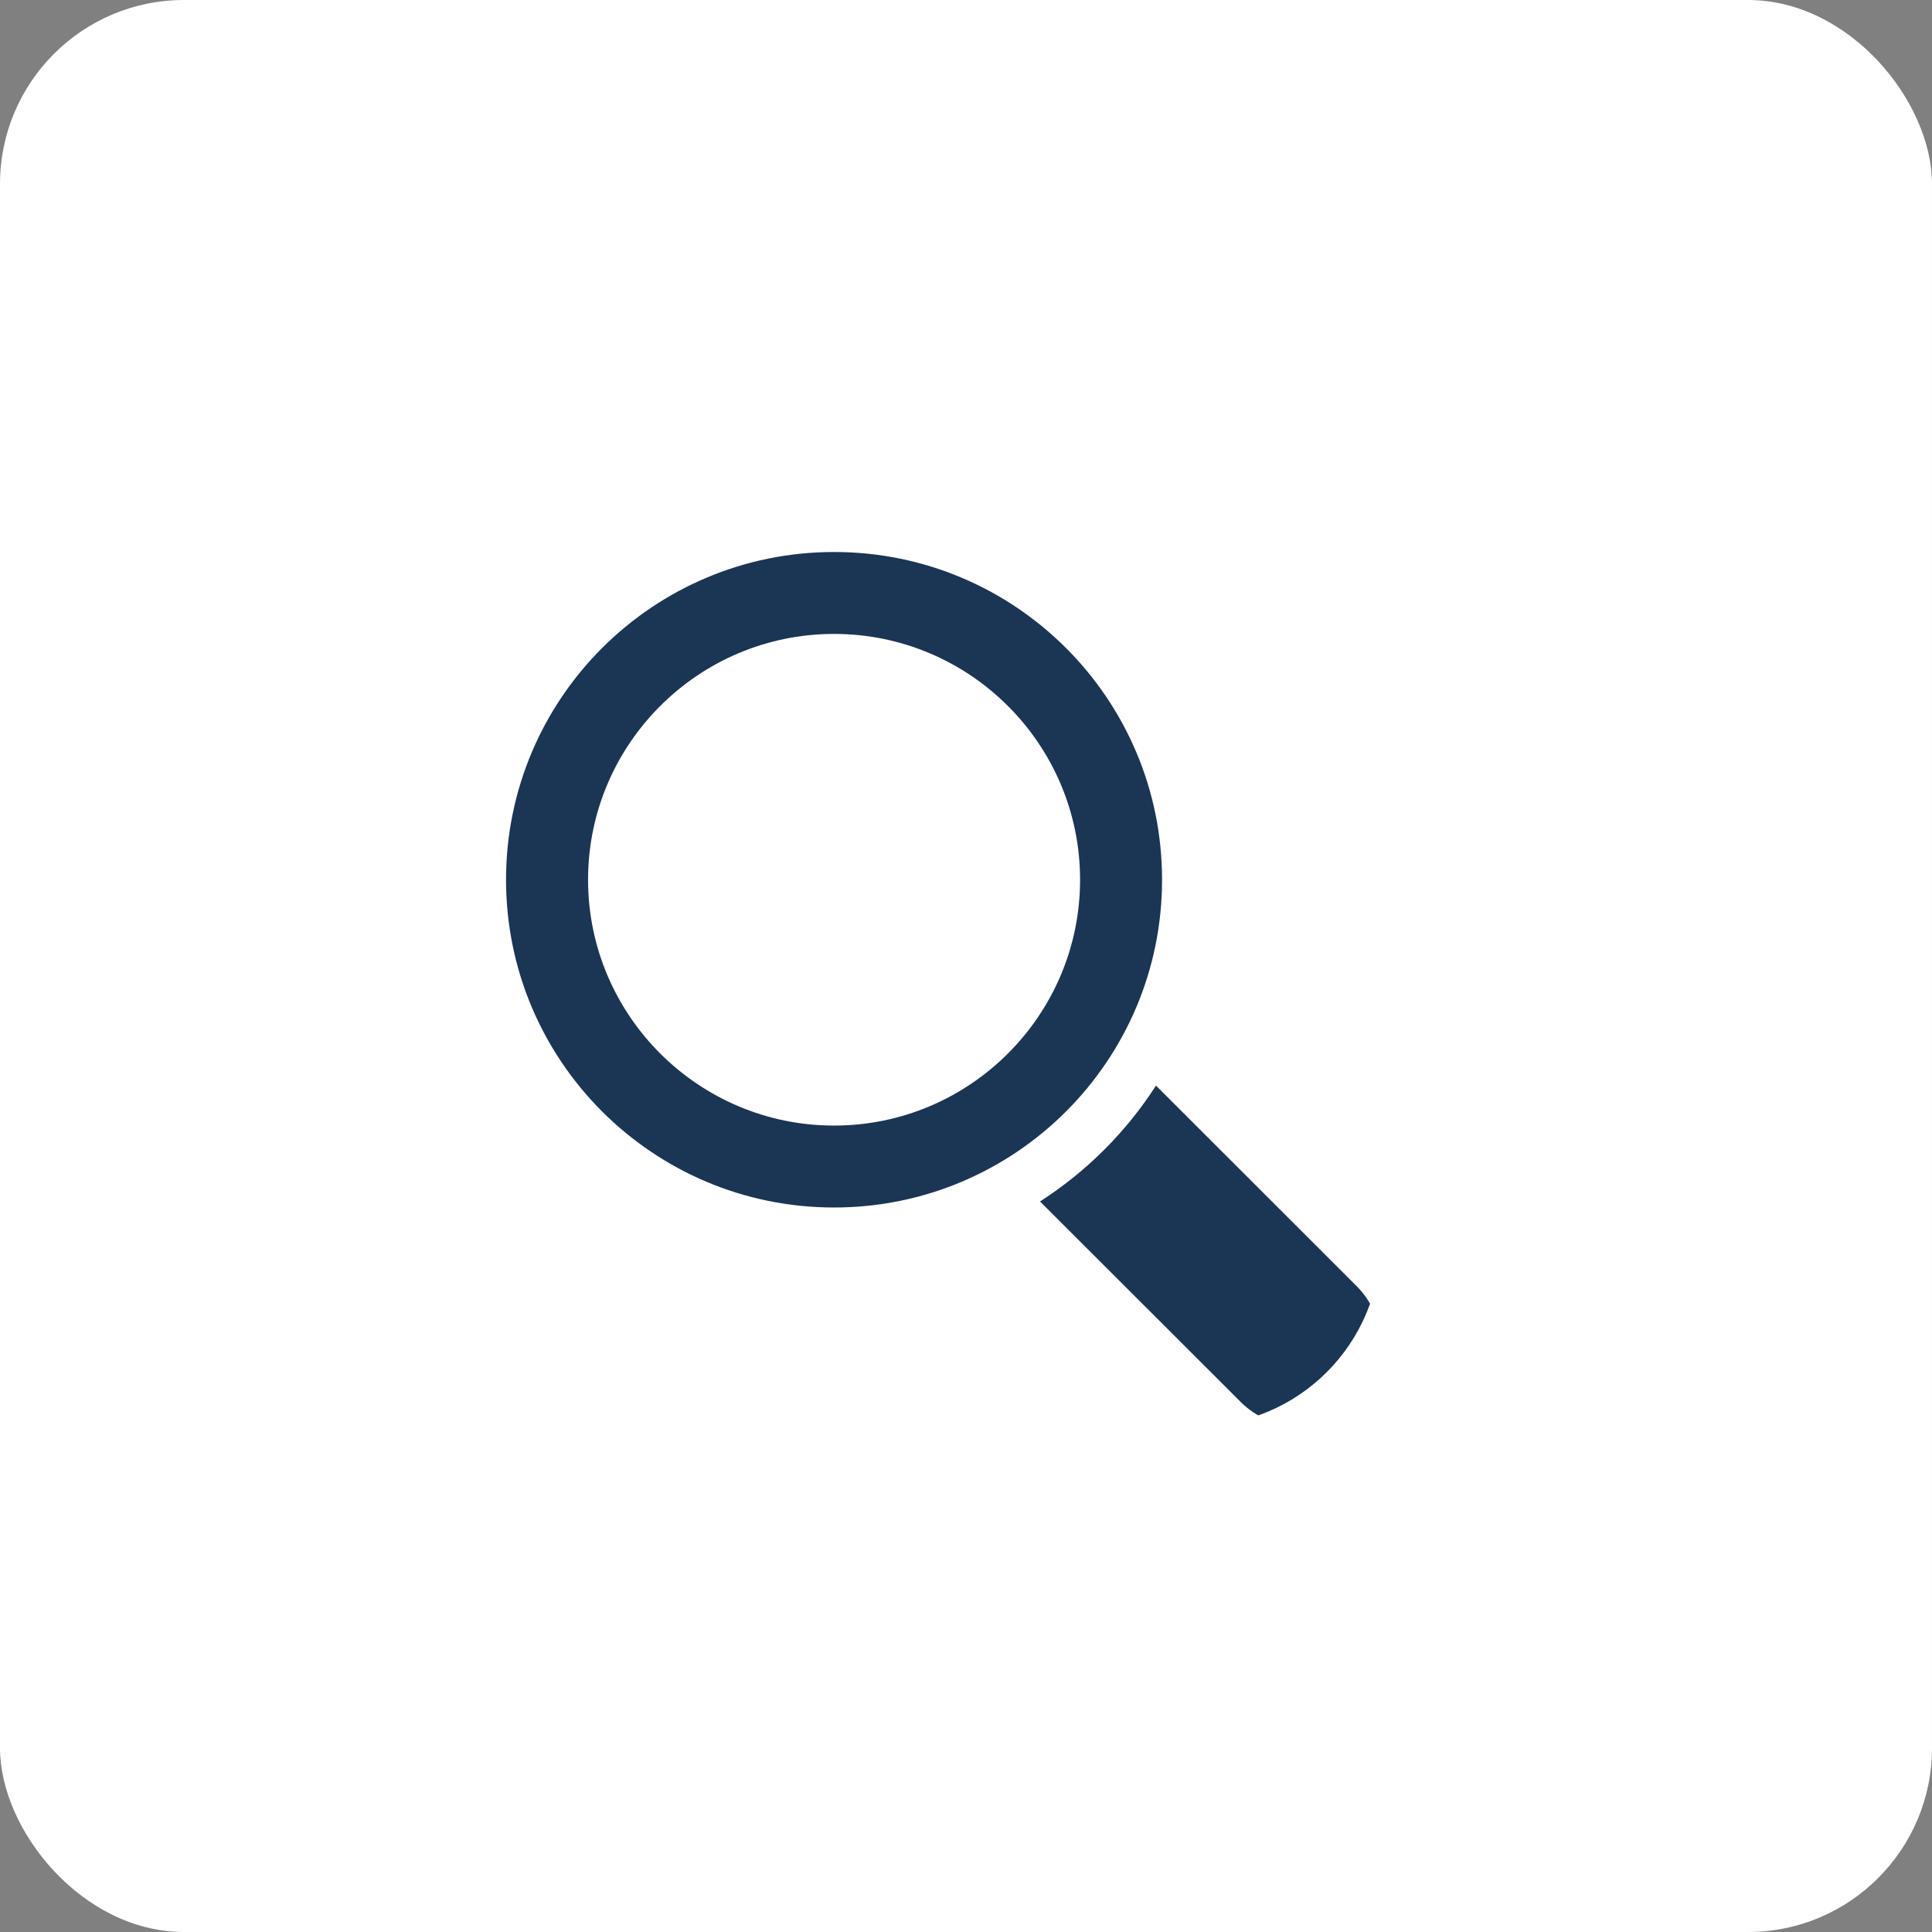 <svg width="42" height="42" viewBox="0 0 42 42" fill="none" xmlns="http://www.w3.org/2000/svg">
<rect x="0" y="0" width="42" height="42" fill="#808080" stroke="none"/>
<rect width="42" height="42" rx="4" fill="white"/>
<g clip-path="url(#clip0_3164_2472)">
<path d="M25.262 19.125C25.262 15.19 22.07 12 18.132 12C14.194 12 11.001 15.19 11.001 19.125C11.001 23.06 14.194 26.25 18.132 26.25C22.07 26.25 25.262 23.06 25.262 19.125ZM18.132 24.469C15.183 24.469 12.784 22.072 12.784 19.125C12.784 16.178 15.183 13.781 18.132 13.781C21.081 13.781 23.48 16.178 23.48 19.125C23.48 22.072 21.081 24.469 18.132 24.469Z" fill="#1B3554"/>
<path d="M29.492 27.959L25.13 23.6C24.48 24.61 23.62 25.469 22.609 26.119L26.972 30.478C27.668 31.174 28.797 31.174 29.492 30.478C30.189 29.784 30.189 28.655 29.492 27.959Z" fill="#1B3554"/>
</g>
<defs>
<clipPath id="clip0_3164_2472">
<rect x="11" y="12" width="19.015" height="19" rx="4" fill="white"/>
</clipPath>
</defs>
</svg>

